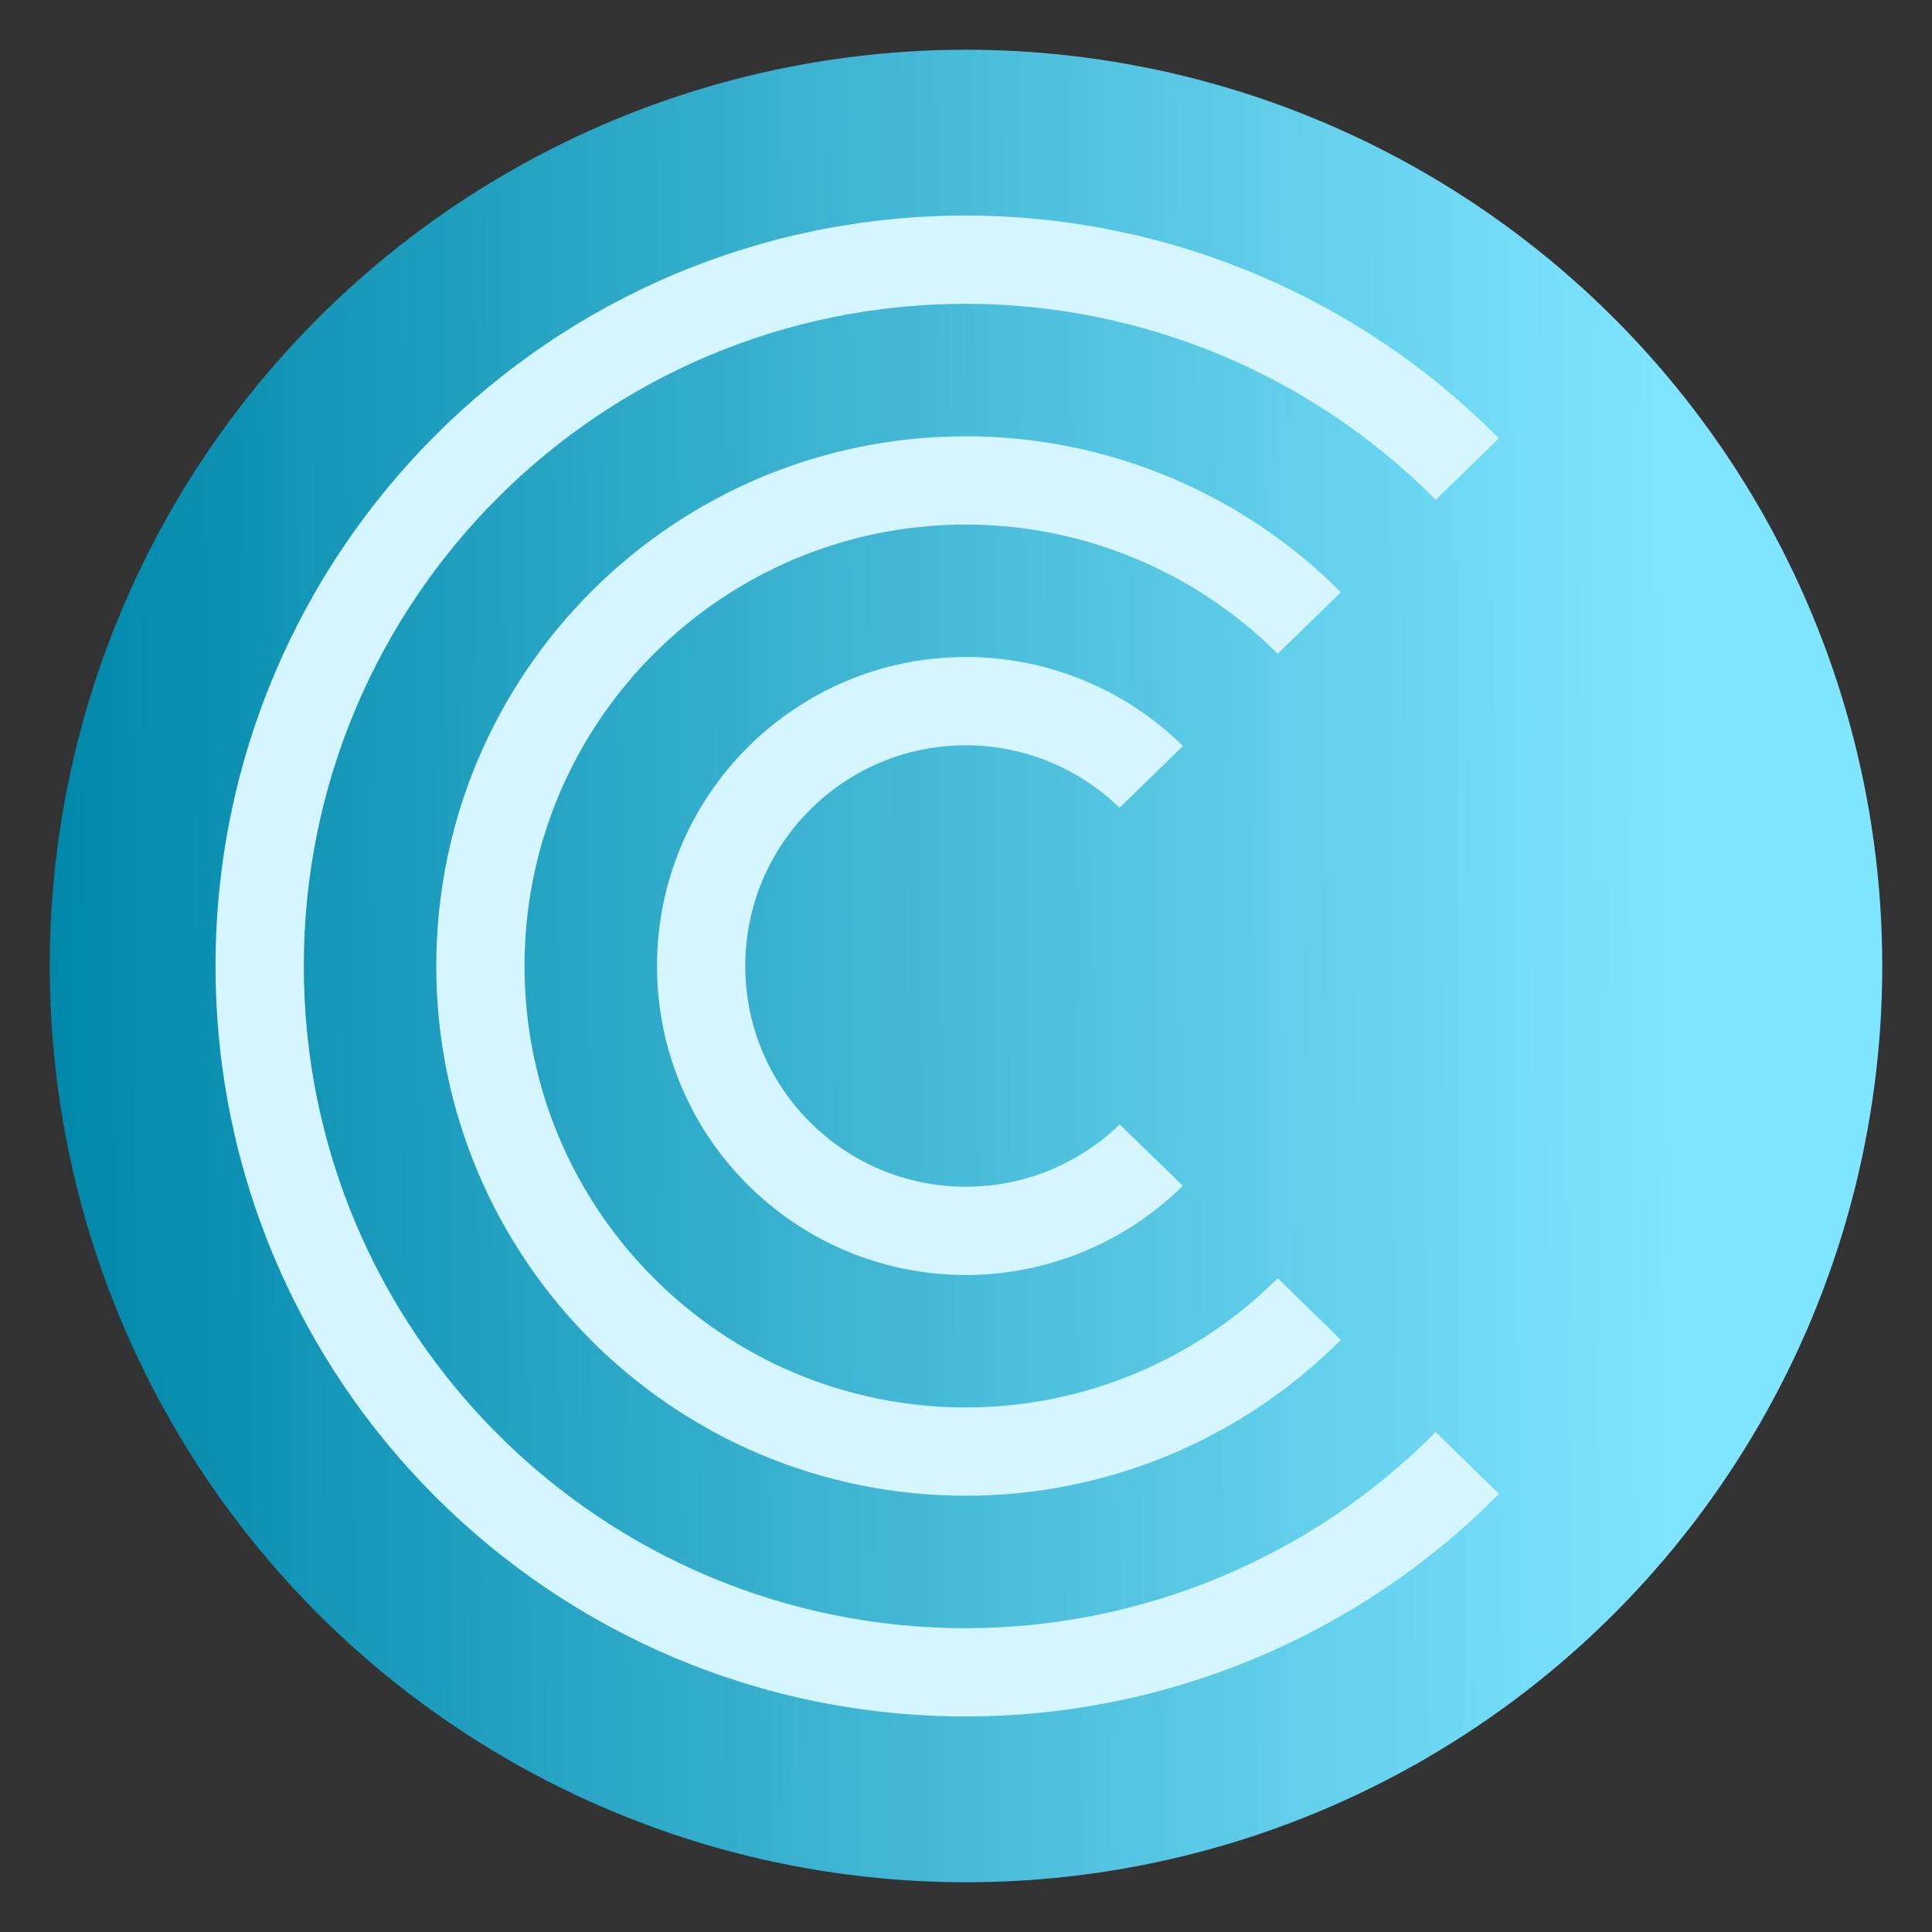 <?xml version="1.0" encoding="UTF-8" standalone="no"?>
<svg
   xmlns:dc="http://purl.org/dc/elements/1.1/"
   xmlns:cc="http://creativecommons.org/ns#"
   xmlns:rdf="http://www.w3.org/1999/02/22-rdf-syntax-ns#"
   xmlns:svg="http://www.w3.org/2000/svg"
   xmlns="http://www.w3.org/2000/svg"
   xmlns:sodipodi="http://sodipodi.sourceforge.net/DTD/sodipodi-0.dtd"
   xmlns:inkscape="http://www.inkscape.org/namespaces/inkscape"
   style="clip-rule:evenodd;fill-rule:evenodd;stroke-linejoin:round;stroke-miterlimit:2"
   version="1.1"
   viewBox="0 0 48 48"
   id="svg13"
   sodipodi:docname="cpod.svg"
   inkscape:version="0.92.4 5da689c313, 2019-01-14">
  <rect x="0" y="0" width="48" height="48" fill="#333333" stroke="none"/>
  <sodipodi:namedview
     pagecolor="#ffffff"
     bordercolor="#666666"
     borderopacity="1"
     objecttolerance="10"
     gridtolerance="10"
     guidetolerance="10"
     inkscape:pageopacity="0"
     inkscape:pageshadow="2"
     inkscape:window-width="1920"
     inkscape:window-height="1050"
     id="namedview15"
     showgrid="false"
     inkscape:zoom="17.093099"
     inkscape:cx="8.0578937"
     inkscape:cy="24"
     inkscape:window-x="0"
     inkscape:window-y="30"
     inkscape:window-maximized="1"
     inkscape:current-layer="svg13" />
  <circle
     cx="24"
     cy="24"
     r="22.764"
     style="fill:url(#_Linear1);fill-opacity:1"
     id="circle2" />
  <path
     d="m24 5.355c-10.297 0-18.645 8.348-18.645 18.645s8.348 18.645 18.645 18.645c4.975-3e-3 9.743-1.994 13.243-5.531l-1.575-1.534c-3.085 3.114-7.285 4.867-11.668 4.872-9.086 0-16.452-7.366-16.452-16.452s7.366-16.452 16.452-16.452c4.383 4e-3 8.584 1.756 11.67 4.869l1.568-1.527c-3.497-3.537-8.263-5.53-13.238-5.535zm0 5.484c-7.269 0-13.161 5.892-13.161 13.161s5.892 13.161 13.161 13.161c3.496-2e-3 6.847-1.396 9.314-3.873l-1.57-1.531c-2.054 2.053-4.839 3.208-7.744 3.211-6.057 0-10.968-4.911-10.968-10.968s4.911-10.968 10.968-10.968c2.905 3e-3 5.69 1.158 7.744 3.211l1.57-1.529c-2.467-2.478-5.818-3.872-9.314-3.875zm0 5.484c-4.24 0-7.677 3.437-7.677 7.677s3.437 7.677 7.677 7.677c2.017-2e-3 3.953-0.799 5.387-2.217l-1.568-1.525c-1.023 0.993-2.393 1.549-3.819 1.549-3.029 0-5.484-2.455-5.484-5.484s2.455-5.484 5.484-5.484c1.425 2e-3 2.794 0.559 3.815 1.553l1.575-1.534c-1.436-1.417-3.372-2.212-5.39-2.212z"
     style="fill-rule:nonzero;fill:#d5f6ff"
     id="path4" />
  <defs
     id="defs11">
    <linearGradient
       id="_Linear1"
       x2="0.513"
       gradientTransform="matrix(2.78787e-15,-45.529,45.529,2.78787e-15,210.898,46.765)"
       gradientUnits="userSpaceOnUse"
       x1="0.507"
       y1="-4.603"
       y2="-3.712">
      <stop
         style="stop-color:#0088aa;stop-opacity:1"
         offset="0"
         id="stop6" />
      <stop
         style="stop-color:#80e5ff;stop-opacity:1"
         offset="1"
         id="stop8" />
    </linearGradient>
  </defs>
</svg>
